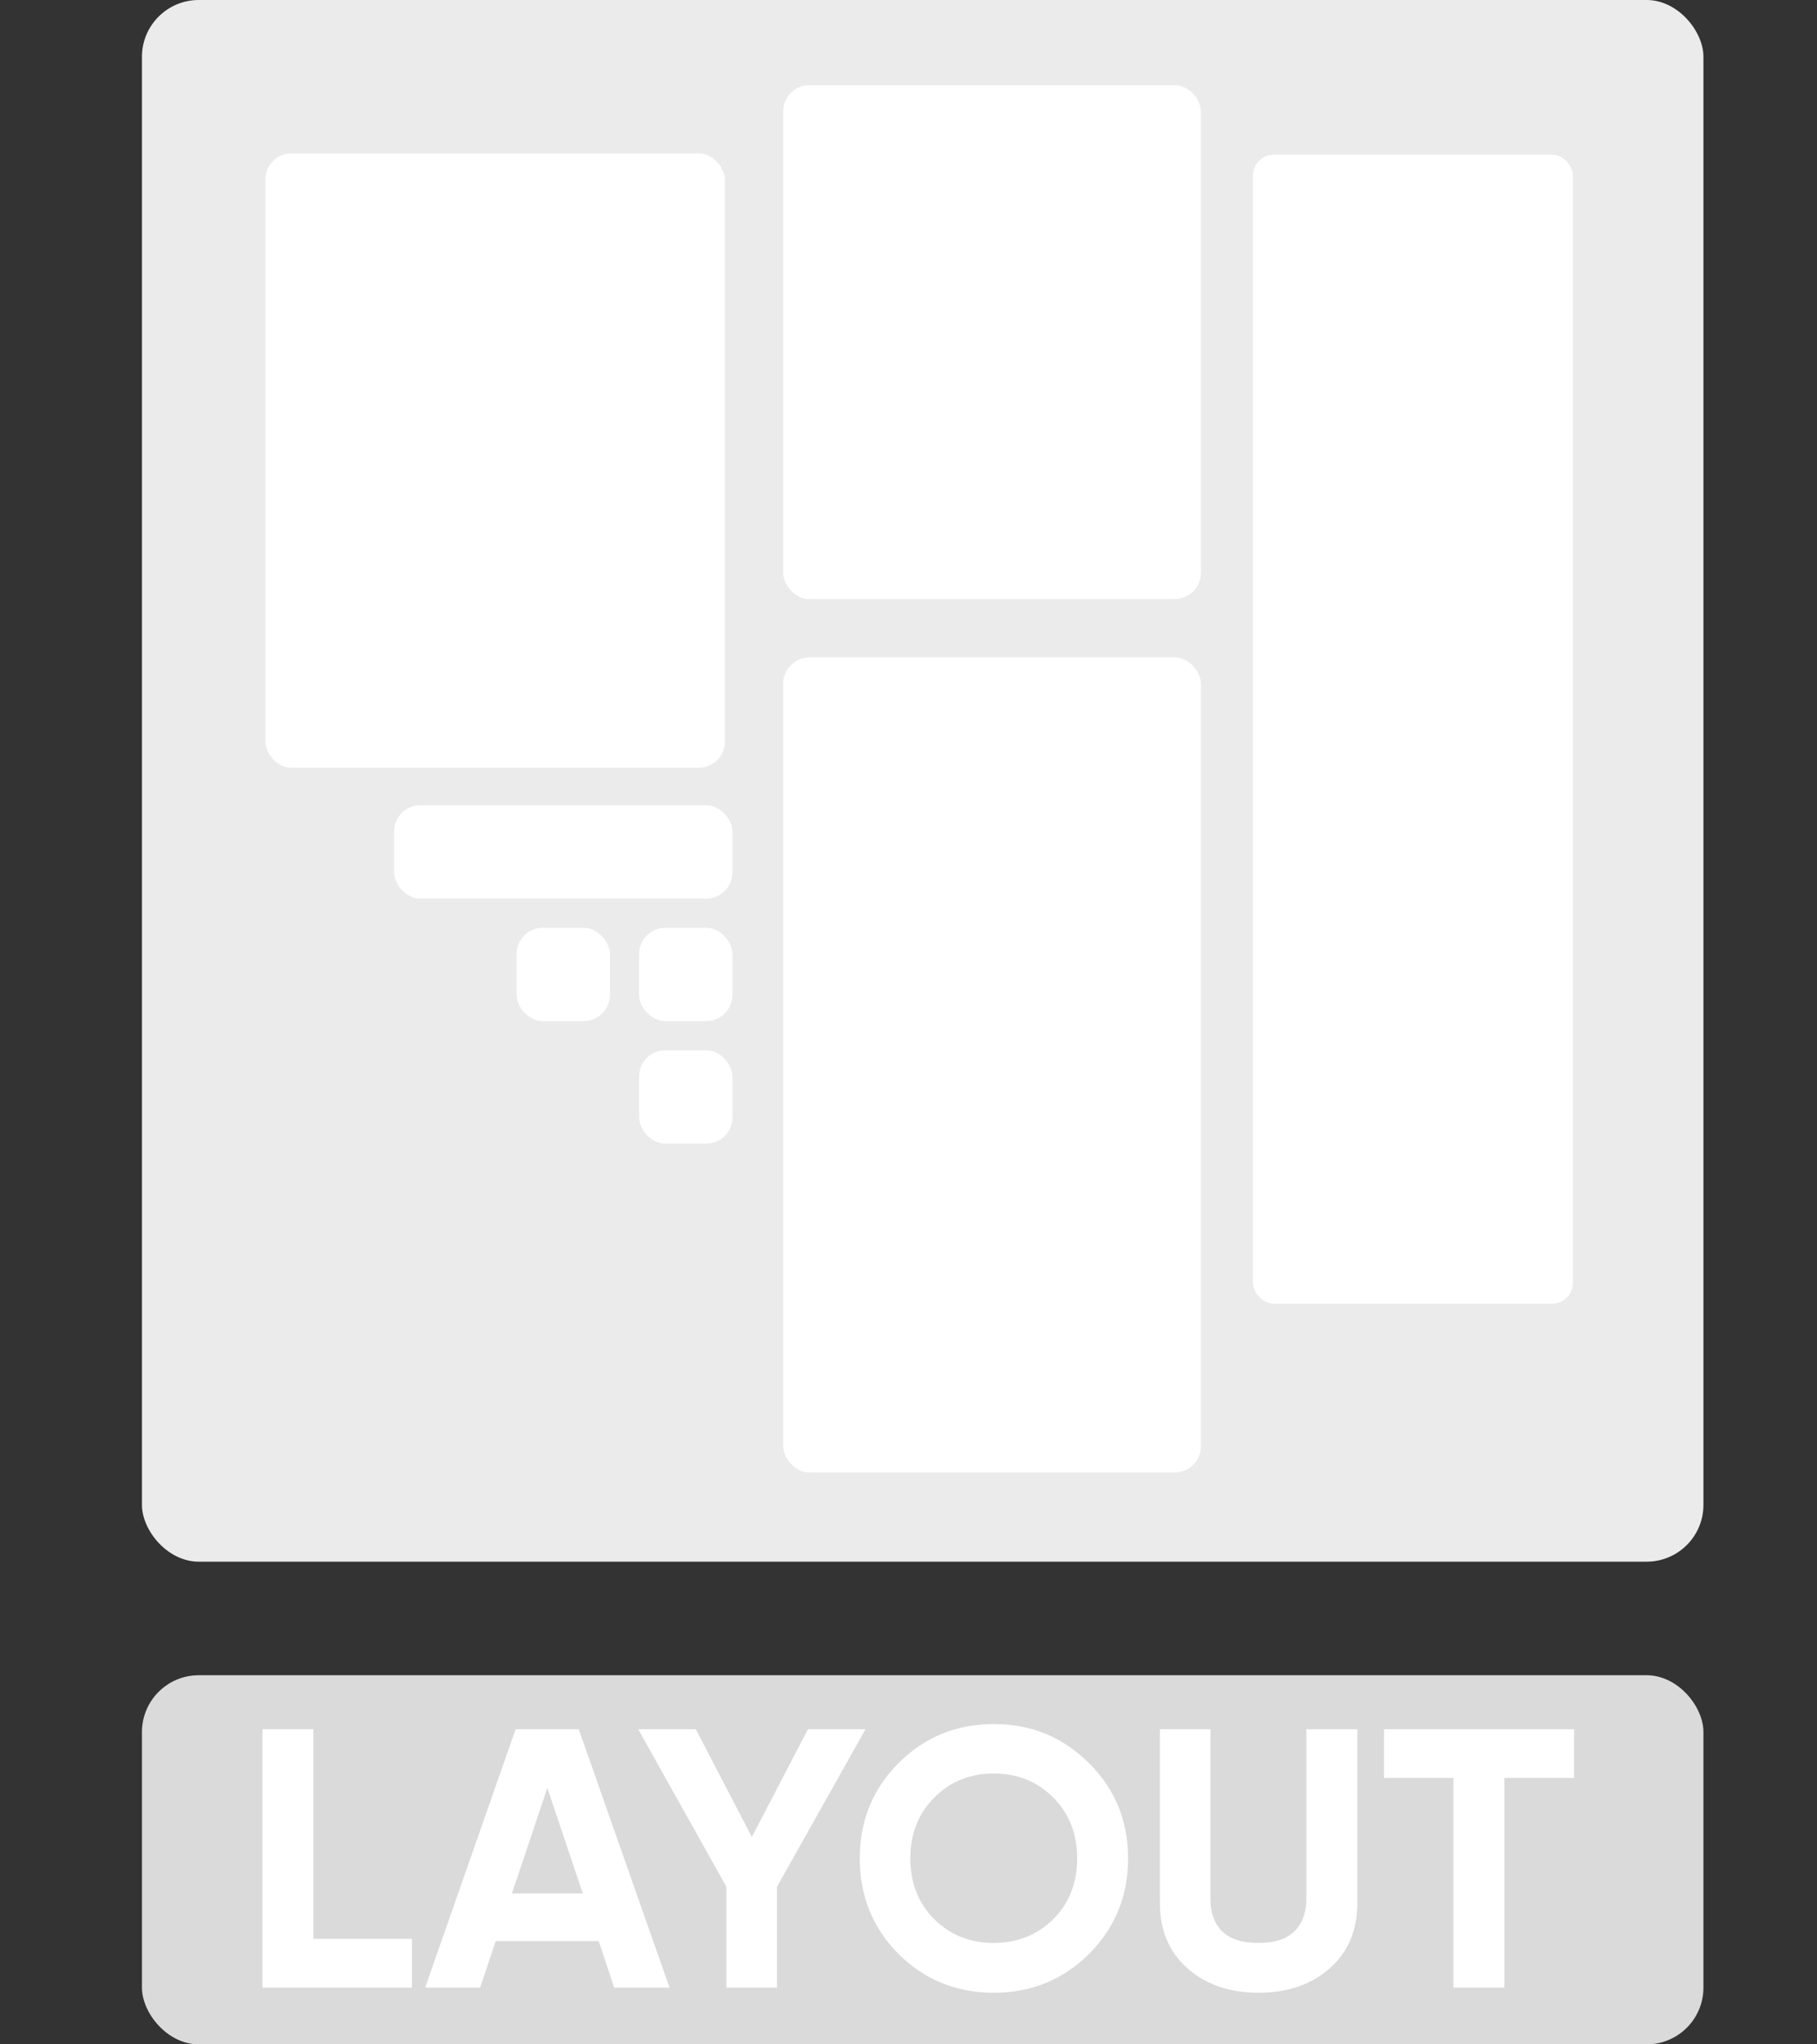 <svg width="64" height="72" viewBox="0 0 64 72" fill="none" xmlns="http://www.w3.org/2000/svg">
<rect x="0" y="0" width="64" height="72" fill="#333333" stroke="none"/>
<rect x="5" width="55" height="55" rx="2" fill="#EBEBEB"/>
<rect x="9.346" y="5.402" width="16.187" height="21.638" rx="0.925" fill="white"/>
<rect x="27.587" y="3" width="14.713" height="18.099" rx="0.924" fill="white"/>
<rect x="27.587" y="23.154" width="14.713" height="28.704" rx="0.924" fill="white"/>
<rect x="44.132" y="5.443" width="11.271" height="40.474" rx="0.744" fill="white"/>
<rect x="22.511" y="36.99" width="3.287" height="3.287" rx="0.924" fill="white"/>
<rect x="22.511" y="32.676" width="3.287" height="3.287" rx="0.924" fill="white"/>
<rect x="18.196" y="32.676" width="3.287" height="3.287" rx="0.924" fill="white"/>
<rect x="13.882" y="28.361" width="11.916" height="3.287" rx="0.924" fill="white"/>
<rect x="5" y="59" width="55" height="13" rx="2" fill="#DADADA"/>
<path d="M11.038 68.284H14.509V70H9.244V60.9H11.038V68.284ZM21.633 70L21.087 68.362H17.459L16.913 70H14.976L18.162 60.9H20.384L23.582 70H21.633ZM18.032 66.685H20.527L19.279 62.967L18.032 66.685ZM30.487 60.9L27.367 66.451V70H25.586V66.451L22.479 60.9H24.507L26.483 64.696L28.459 60.9H30.487ZM38.356 68.817C37.438 69.727 36.32 70.182 35.002 70.182C33.685 70.182 32.567 69.727 31.648 68.817C30.738 67.898 30.284 66.776 30.284 65.45C30.284 64.124 30.738 63.006 31.648 62.096C32.567 61.177 33.685 60.718 35.002 60.718C36.32 60.718 37.438 61.177 38.356 62.096C39.275 63.006 39.734 64.124 39.734 65.45C39.734 66.776 39.275 67.898 38.356 68.817ZM32.91 67.595C33.473 68.15 34.17 68.427 35.002 68.427C35.834 68.427 36.532 68.15 37.096 67.595C37.659 67.032 37.941 66.317 37.941 65.45C37.941 64.583 37.659 63.868 37.096 63.305C36.532 62.742 35.834 62.46 35.002 62.46C34.17 62.46 33.473 62.742 32.91 63.305C32.346 63.868 32.065 64.583 32.065 65.45C32.065 66.317 32.346 67.032 32.91 67.595ZM44.325 70.182C43.311 70.182 42.479 69.896 41.829 69.324C41.179 68.752 40.854 67.985 40.854 67.023V60.9H42.635V66.88C42.635 67.357 42.769 67.734 43.038 68.011C43.315 68.288 43.744 68.427 44.325 68.427C44.906 68.427 45.33 68.288 45.599 68.011C45.876 67.734 46.015 67.357 46.015 66.88V60.9H47.809V67.023C47.809 67.985 47.484 68.752 46.834 69.324C46.184 69.896 45.348 70.182 44.325 70.182ZM55.444 60.9V62.616H52.987V70H51.193V62.616H48.749V60.9H55.444Z" fill="white"/>
</svg>
